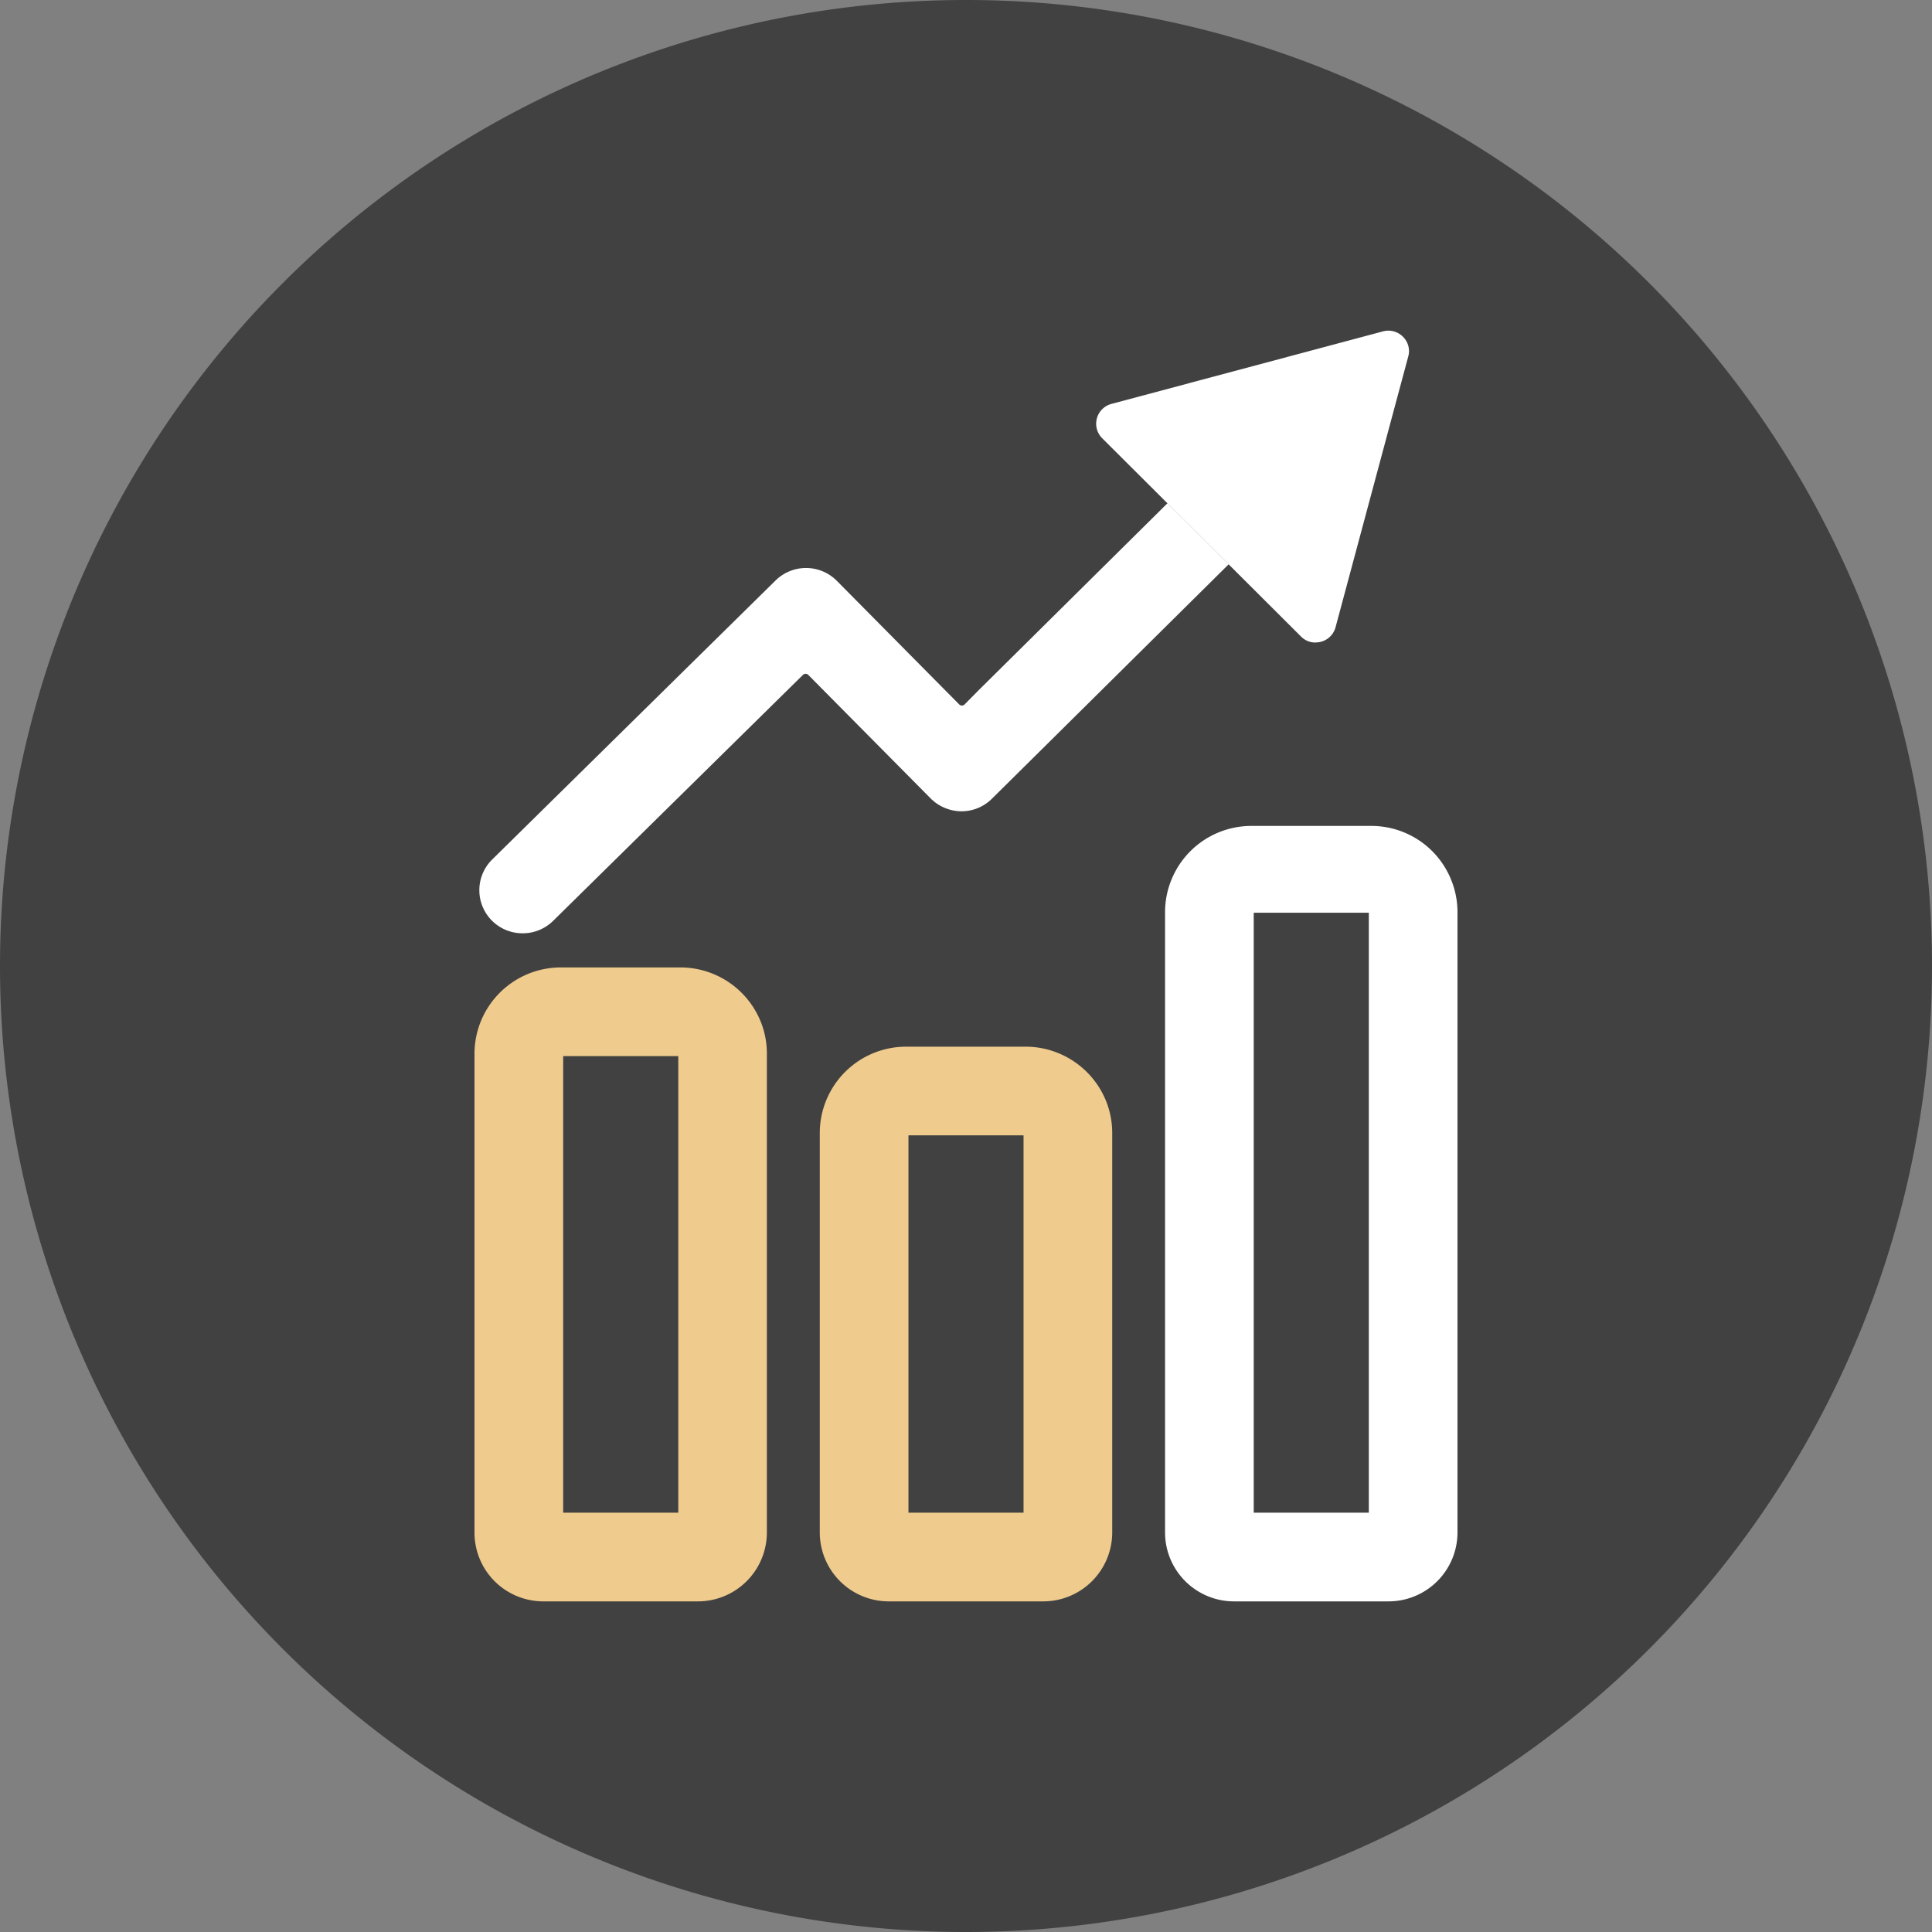 <?xml version="1.0" standalone="no"?><!DOCTYPE svg PUBLIC "-//W3C//DTD SVG 1.1//EN" "http://www.w3.org/Graphics/SVG/1.1/DTD/svg11.dtd"><svg t="1518530942200" class="icon" style="" viewBox="0 0 1024 1024" version="1.1" xmlns="http://www.w3.org/2000/svg" p-id="1255" xmlns:xlink="http://www.w3.org/1999/xlink" width="50" height="50"><rect x="0" y="0" width="1024" height="1024" fill="#808080" stroke="none"/><defs><style type="text/css"></style></defs><path d="M512 512m-512 0a512 512 0 1 0 1024 0 512 512 0 1 0-1024 0Z" fill="#414141" p-id="1256"></path><path d="M719.74 372.79a10.59 10.59 0 0 1-7.62-3.2l-81.29-81.08-24.07-24a10.86 10.86 0 0 1 4.91-18.19l143.92-38.46a11.4 11.4 0 0 1 2.93-0.39 11 11 0 0 1 8.64 4.34 10.6 10.6 0 0 1 1.84 9.39l-10.54 39.22-28 104.31a10.86 10.86 0 0 1-9.94 8z" fill="#414141" p-id="1257"></path><path d="M297.8 531.82a25 25 0 0 1-17.63-42.77l151.05-148.76a25.13 25.13 0 0 1 35.46 0.21l52.78 53.31L532 406.43l7.27-7.38 102.3-101.31L677 333.1 574.45 434.68l-25.06 24.8a25 25 0 0 1-17.67 7.27h-0.17a25.59 25.59 0 0 1-15.63-5.6l-0.19-0.18-1.25-1.07-0.25-0.23-4.23-4.23-61.43-62-133.14 131.17a25 25 0 0 1-17.63 7.21z" fill="#414141" p-id="1258"></path><path d="M697.16 340.55a10.59 10.59 0 0 1-7.62-3.2l-81.29-81.08-24.07-24a10.86 10.86 0 0 1 4.91-18.19L733 175.64a11.4 11.4 0 0 1 2.93-0.39 11 11 0 0 1 8.64 4.34 10.6 10.6 0 0 1 1.83 9.37l-10.54 39.22-28 104.31a10.86 10.86 0 0 1-9.94 8z" fill="#FFFFFF" p-id="1259"></path><path d="M277 494.66a22.84 22.84 0 0 1-16.13-39.11l150.21-147.9a23 23 0 0 1 32.45 0.19l52.47 53 12.43 12.54a2 2 0 0 0 1.41 0.59 2 2 0 0 0 1.41-0.59l7.23-7.33 100.3-99.31 32.44 32.35-100.55 99.57-24.91 24.66a22.83 22.83 0 0 1-16.18 6.68h-0.16a23.44 23.44 0 0 1-14.24-5.09l-0.14-0.13-1.29-1.11-0.19-0.18-4.1-4.15-61.07-61.64a2 2 0 0 0-2.81 0l-132.4 130.36a22.86 22.86 0 0 1-16.18 6.6z" fill="#FFFFFF" p-id="1260"></path><path d="M288.08 848.76c-0.81 0-1.63 0-2.43-0.08a35.49 35.49 0 0 1-3.56-0.4 36.43 36.43 0 0 1-30.6-36.07V558.54a45.78 45.78 0 0 1 45.78-45.78h63.41a45.93 45.93 0 0 1 43.16 30.43q0.33 0.94 0.62 1.87a45.3 45.3 0 0 1 2 13.48V812.2a36.56 36.56 0 0 1-36.56 36.56z m10.42-47h61v-242h-61zM434.5 812.2V600.54a45.78 45.78 0 0 1 45.78-45.78h63.41a46.07 46.07 0 0 1 42.93 29.78c0.45 1.19 0.85 2.42 1.19 3.65a45.75 45.75 0 0 1 1.69 12.36V812.2a36.56 36.56 0 0 1-36.56 36.56h-81.88a36.56 36.56 0 0 1-36.56-36.56z m47-10.44h61v-200h-61z" fill="#EFCB8E" p-id="1261"></path><path d="M617.5 812.2V483.54a45.78 45.78 0 0 1 45.78-45.78h63.41a45.6 45.6 0 0 1 42.56 28.82c0.49 1.25 0.94 2.53 1.33 3.81a45.79 45.79 0 0 1 1.92 13.11v328.7a36.56 36.56 0 0 1-36.56 36.56h-81.88a36.56 36.56 0 0 1-36.56-36.56z m47-10.44h61v-318h-61z" fill="#FFFFFF" p-id="1262"></path></svg>